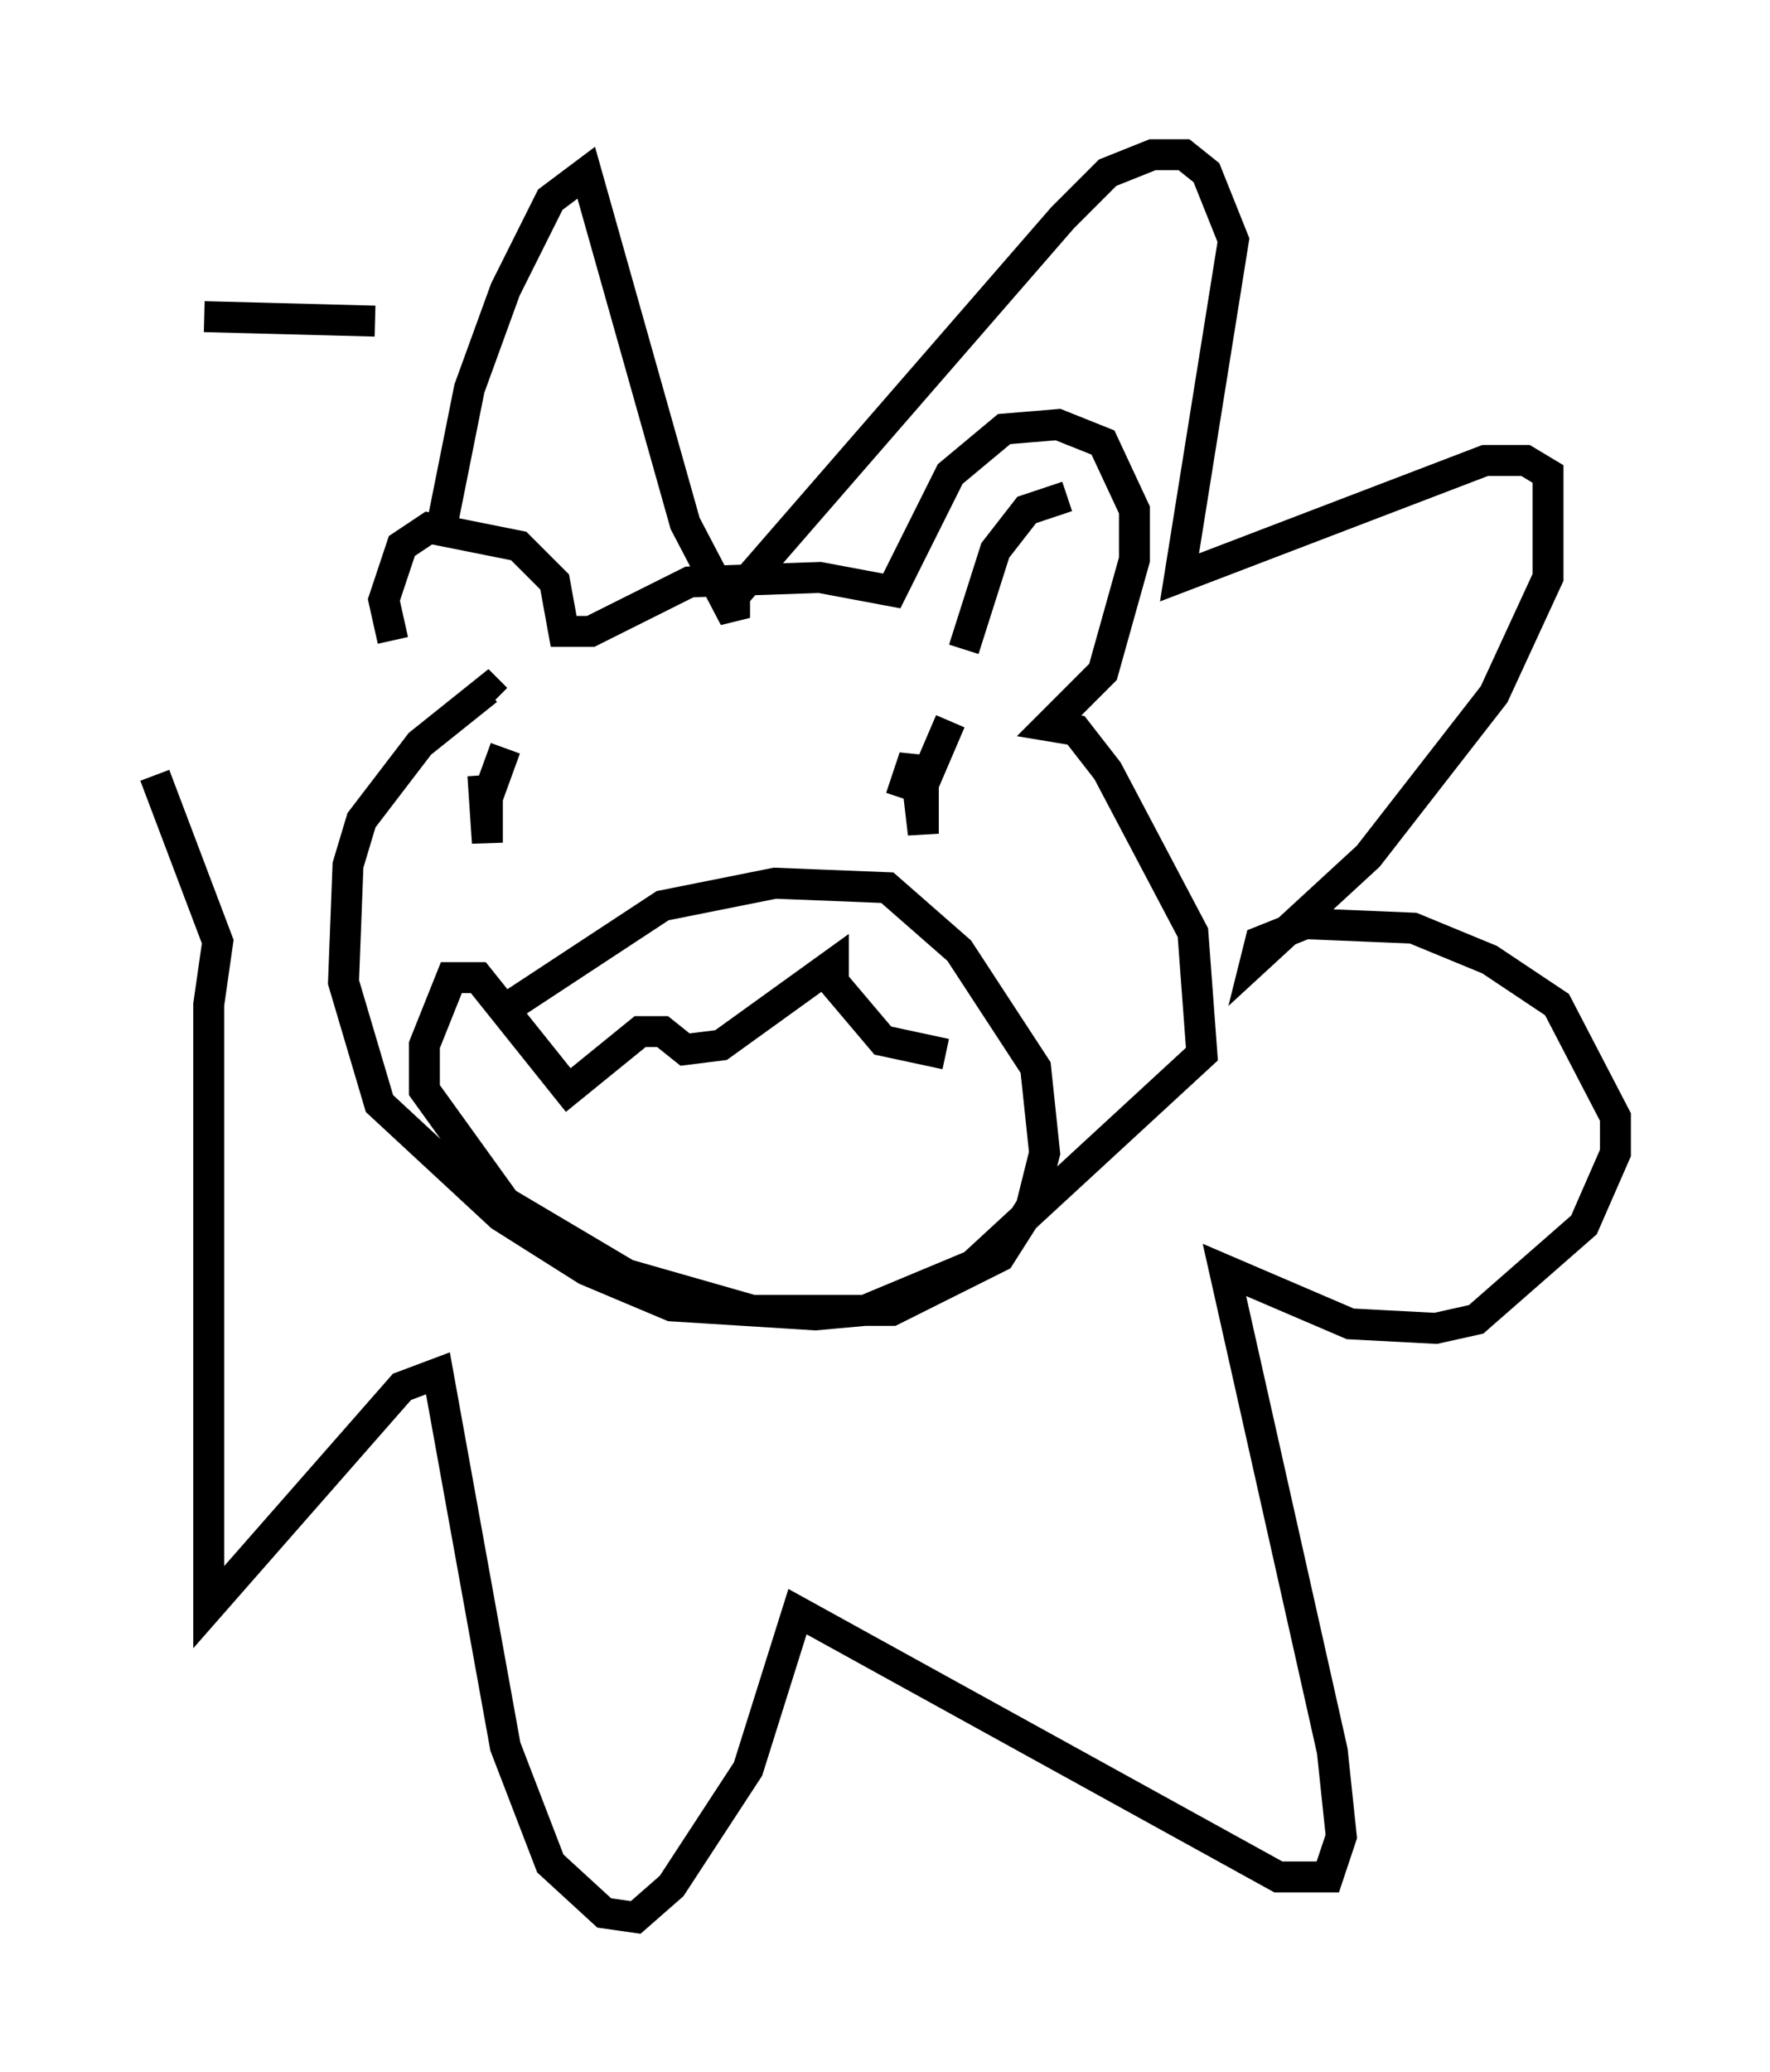 <?xml version="1.0" encoding="utf-8" ?>
<svg baseProfile="full" height="66.938" version="1.1" width="57.207" xmlns="http://www.w3.org/2000/svg" xmlns:ev="http://www.w3.org/2001/xml-events" xmlns:xlink="http://www.w3.org/1999/xlink"><defs /><rect fill="white" height="66.938" width="57.207" x="0" y="0" /><path d="M14.151, 22.14 m-1.453, -1.453 l-0.291, -1.307 0.581, -1.743 l0.872, -0.581 2.905, 0.581 l1.162, 1.162 0.291, 1.598 l0.872, 0.0 3.196, -1.598 l4.212, -0.145 2.324, 0.436 l1.888, -3.777 1.743, -1.453 l1.743, -0.145 1.453, 0.581 l1.017, 2.179 0.0, 1.598 l-1.017, 3.631 -1.743, 1.743 l0.872, 0.145 1.017, 1.307 l2.76, 5.229 0.291, 3.922 l-7.408, 6.827 -3.486, 1.453 l-1.598, 0.145 -4.648, -0.291 l-2.76, -1.162 -2.76, -1.743 l-3.922, -3.631 -1.162, -3.922 l0.145, -3.777 0.436, -1.453 l1.888, -2.469 2.179, -1.743 l0.291, 0.291 m0.291, 10.022 l5.084, -3.341 3.631, -0.726 l3.631, 0.145 2.324, 2.034 l2.469, 3.777 0.291, 2.76 l-0.436, 1.743 -1.017, 1.598 l-3.486, 1.743 -4.503, 0.0 l-4.067, -1.162 -3.922, -2.324 l-2.615, -3.631 0.0, -1.453 l0.872, -2.179 0.872, 0.0 l2.905, 3.631 2.324, -1.888 l0.726, 0.0 0.726, 0.581 l1.162, -0.145 3.631, -2.615 l0.0, 0.581 1.598, 1.888 l2.034, 0.436 m-16.268, -17.14 l0.872, -4.358 1.162, -3.196 l1.453, -2.905 1.162, -0.872 l3.196, 11.33 1.598, 3.05 l0.0, -0.726 10.603, -12.201 l1.453, -1.453 1.453, -0.581 l1.017, 0.0 0.726, 0.581 l0.872, 2.179 -1.743, 10.894 l9.877, -3.777 1.307, 0.0 l0.726, 0.436 0.0, 3.341 l-1.743, 3.777 -4.067, 5.229 l-3.631, 3.341 0.145, -0.581 l1.453, -0.581 3.486, 0.145 l2.469, 1.017 2.179, 1.453 l1.888, 3.631 0.0, 1.162 l-1.017, 2.324 -3.486, 3.05 l-1.307, 0.291 -2.76, -0.145 l-4.067, -1.743 3.486, 15.542 l0.291, 2.76 -0.436, 1.307 l-1.598, 0.0 -15.542, -8.57 l-1.598, 5.084 -2.469, 3.777 l-1.162, 1.017 -1.017, -0.145 l-1.743, -1.598 -1.453, -3.777 l-2.179, -12.056 -1.162, 0.436 l-6.246, 7.117 0.0, -19.464 l0.291, -2.034 -2.034, -5.374 m1.598, -14.816 l5.52, 0.145 m3.486, 14.67 l0.145, 2.179 0.0, -1.453 l0.581, -1.598 m12.782, 1.598 l0.436, -1.307 0.291, 2.469 l0.0, -1.598 0.872, -2.034 m0.436, -2.324 l1.017, -3.196 1.017, -1.307 l1.307, -0.436 " fill="none" stroke="black" stroke-width="1" /></svg>